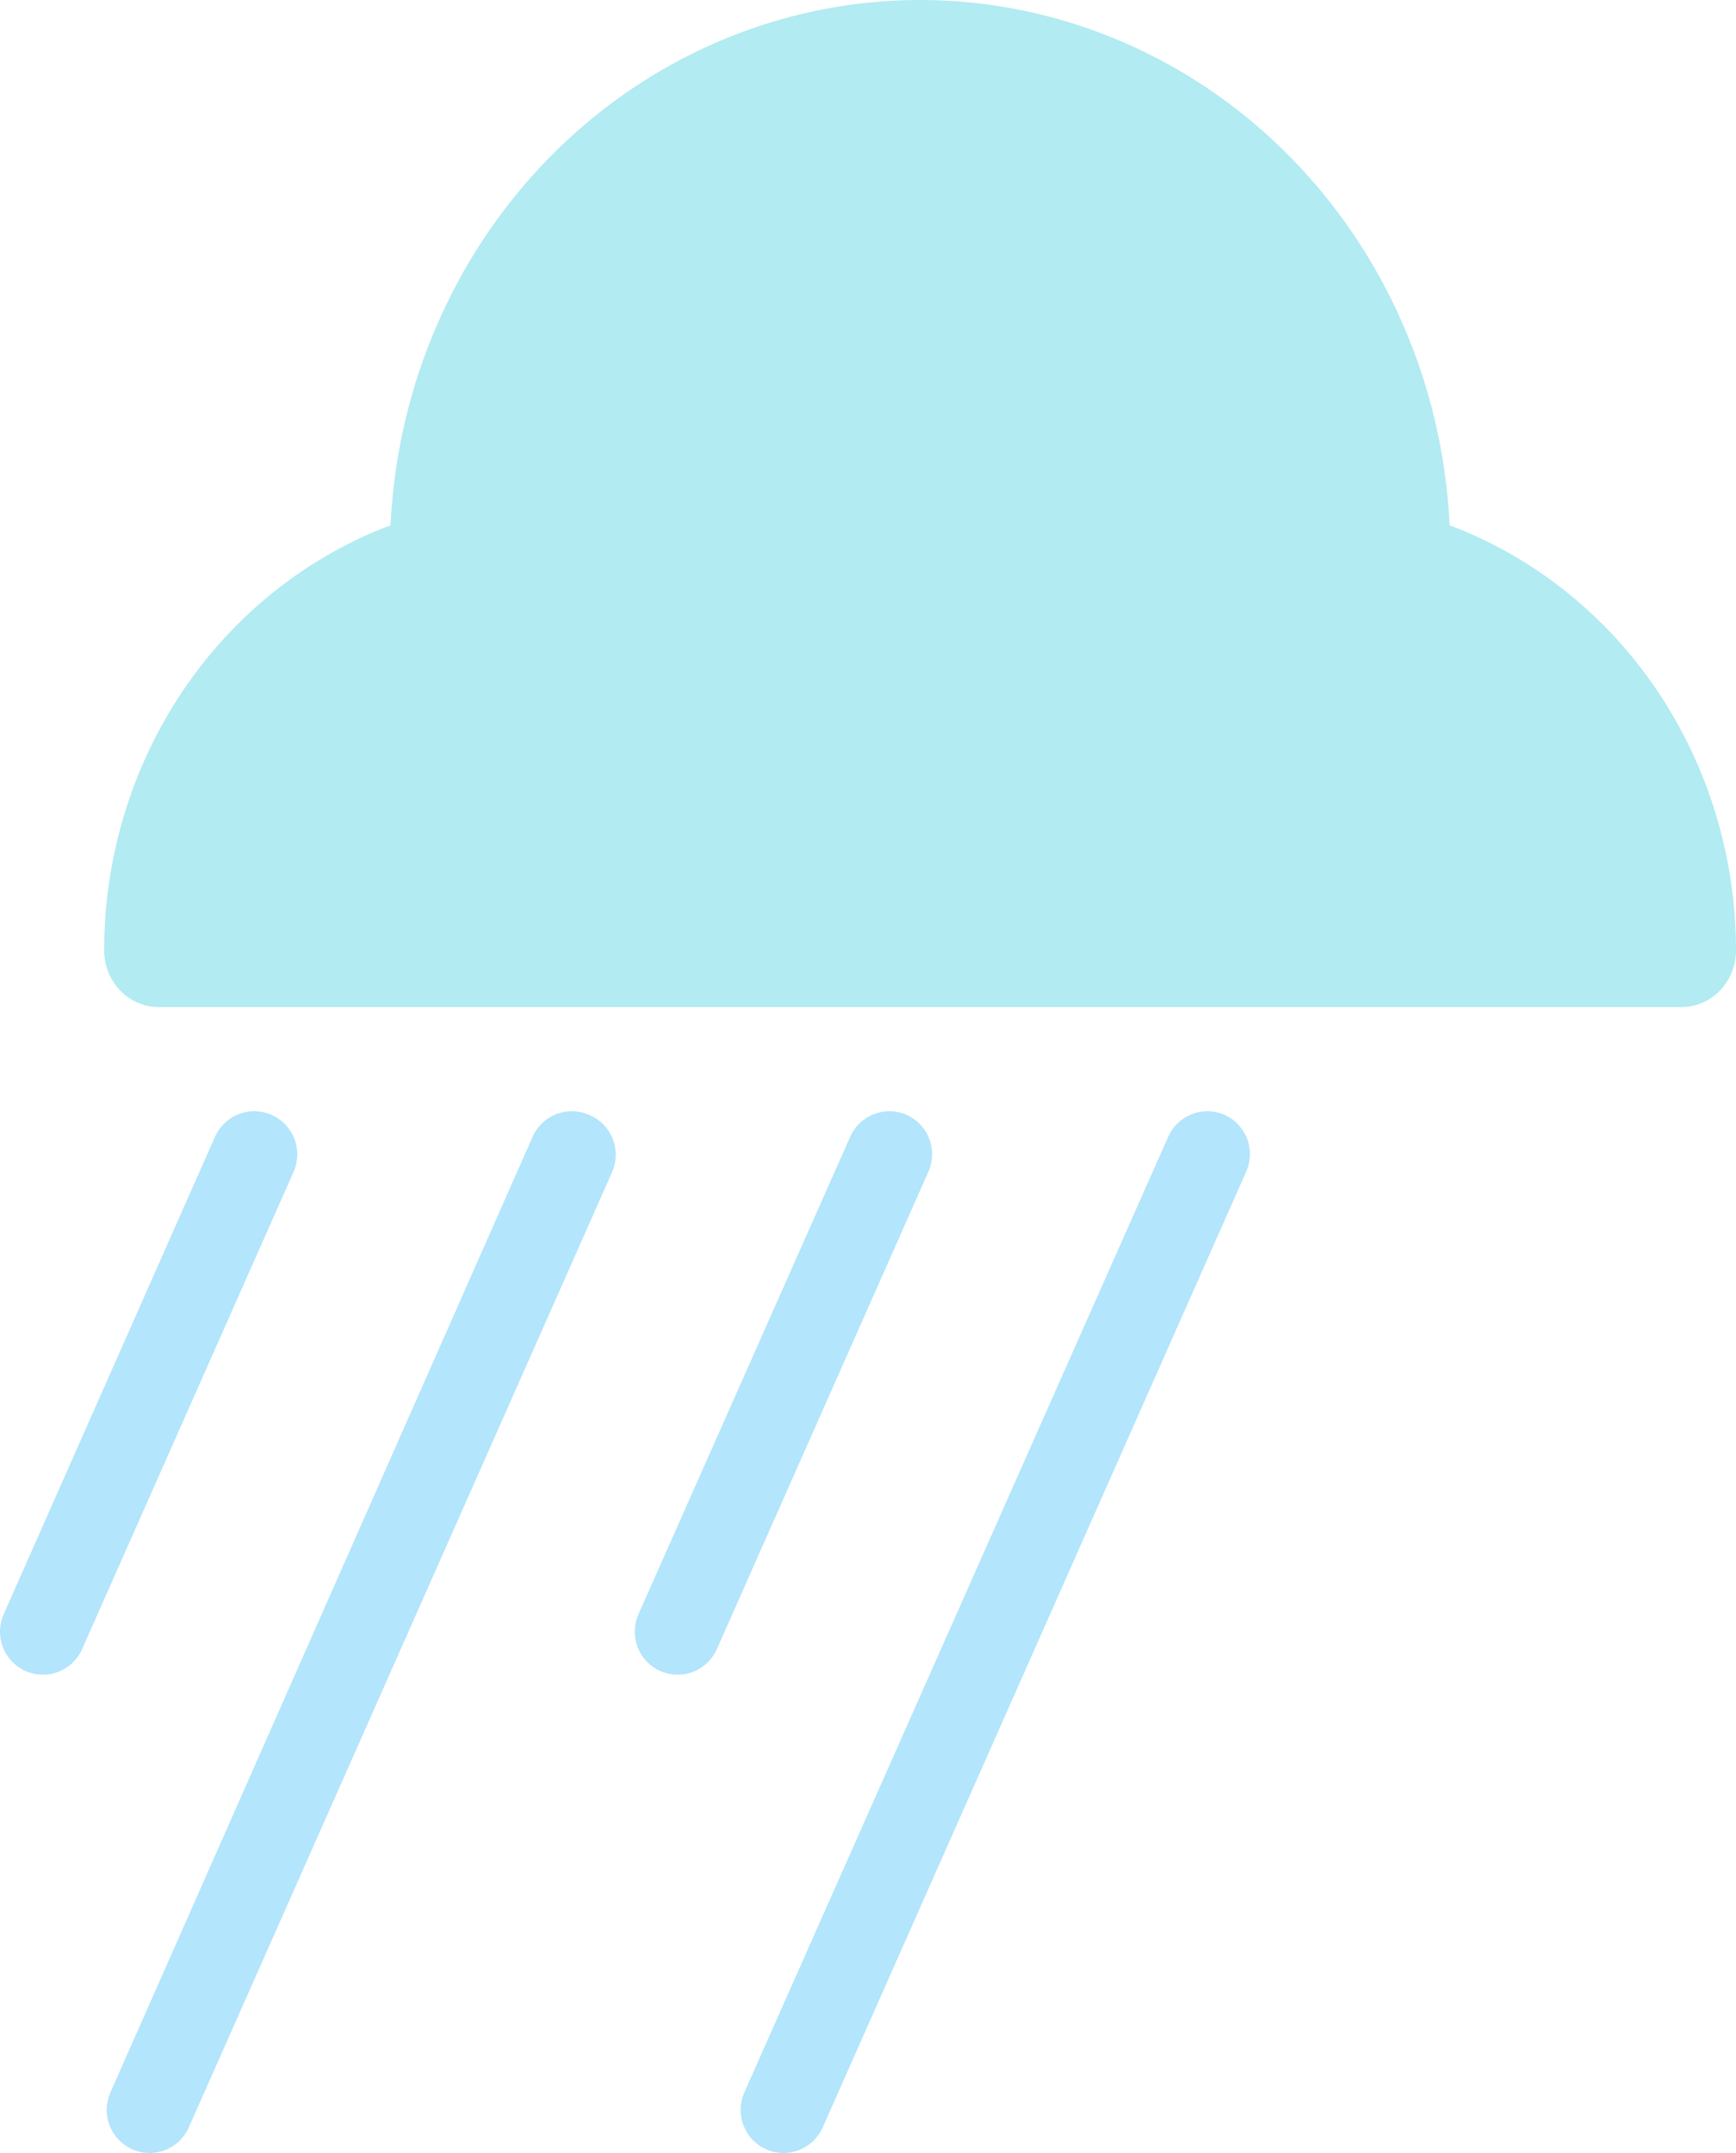 <svg width="50" height="62" viewBox="0 0 50 62" fill="none" xmlns="http://www.w3.org/2000/svg">
<path d="M7.821 32.106C7.673 32.04 7.513 32.004 7.351 32C7.188 31.996 7.027 32.025 6.876 32.083C6.724 32.142 6.586 32.23 6.469 32.342C6.351 32.455 6.257 32.589 6.191 32.738L0.106 46.486C-0.027 46.787 -0.035 47.128 0.083 47.434C0.201 47.741 0.436 47.988 0.735 48.121C1.035 48.254 1.375 48.262 1.68 48.144C1.986 48.025 2.232 47.79 2.365 47.489L8.463 33.729C8.591 33.428 8.595 33.089 8.475 32.785C8.355 32.481 8.12 32.237 7.821 32.106ZM16.968 32.106C16.82 32.04 16.66 32.004 16.498 32C16.336 31.996 16.174 32.025 16.023 32.083C15.871 32.142 15.733 32.23 15.616 32.342C15.498 32.455 15.404 32.589 15.339 32.738L3.179 60.259C3.114 60.408 3.078 60.568 3.074 60.731C3.07 60.894 3.098 61.056 3.157 61.207C3.215 61.359 3.303 61.498 3.415 61.616C3.527 61.733 3.661 61.828 3.809 61.894C3.957 61.96 4.117 61.996 4.279 62C4.441 62.004 4.603 61.975 4.754 61.917C4.905 61.858 5.044 61.77 5.161 61.658C5.279 61.545 5.373 61.411 5.438 61.262L17.635 33.741C17.699 33.59 17.733 33.428 17.735 33.263C17.736 33.099 17.705 32.936 17.643 32.784C17.581 32.631 17.489 32.493 17.373 32.377C17.258 32.261 17.12 32.169 16.968 32.106ZM35.275 32.106C35.127 32.04 34.967 32.004 34.804 32C34.642 31.996 34.481 32.025 34.33 32.083C34.178 32.142 34.04 32.23 33.922 32.342C33.805 32.455 33.711 32.589 33.645 32.738L21.437 60.259C21.371 60.408 21.335 60.568 21.331 60.731C21.328 60.894 21.356 61.056 21.414 61.207C21.473 61.359 21.56 61.498 21.672 61.616C21.784 61.733 21.918 61.828 22.066 61.894C22.215 61.96 22.375 61.996 22.537 62C22.699 62.004 22.86 61.975 23.011 61.917C23.163 61.858 23.301 61.77 23.419 61.658C23.536 61.545 23.63 61.411 23.696 61.262L35.892 33.741C36.026 33.442 36.036 33.102 35.92 32.796C35.804 32.489 35.572 32.242 35.275 32.106ZM26.115 32.106C25.967 32.04 25.807 32.004 25.645 32C25.483 31.996 25.321 32.025 25.17 32.083C25.019 32.142 24.88 32.23 24.763 32.342C24.646 32.455 24.551 32.589 24.486 32.738L18.388 46.486C18.255 46.787 18.247 47.128 18.365 47.434C18.483 47.741 18.718 47.988 19.017 48.121C19.317 48.254 19.657 48.262 19.962 48.144C20.268 48.025 20.514 47.79 20.647 47.489L26.745 33.729C26.874 33.43 26.88 33.092 26.762 32.788C26.644 32.484 26.412 32.239 26.115 32.106Z" fill="#B3E5FC"/>
<path d="M41.754 15.128C41.725 14.559 41.668 13.992 41.584 13.429C41.015 9.685 39.183 6.275 36.418 3.814C33.652 1.352 30.135 -0 26.498 1.34274e-07C22.861 0 19.344 1.354 16.579 3.816C13.814 6.279 11.983 9.689 11.415 13.433C11.332 13.995 11.275 14.561 11.246 15.128C8.831 16.037 6.744 17.7 5.268 19.89C3.793 22.08 3.001 24.691 3 27.367C3 27.8 3.165 28.215 3.459 28.522C3.753 28.828 4.151 29 4.567 29H48.433C48.849 29 49.247 28.828 49.541 28.522C49.835 28.215 50 27.8 50 27.367C49.999 24.691 49.207 22.08 47.732 19.89C46.256 17.7 44.169 16.037 41.754 15.128Z" fill="#B2EBF2"/>
</svg>
